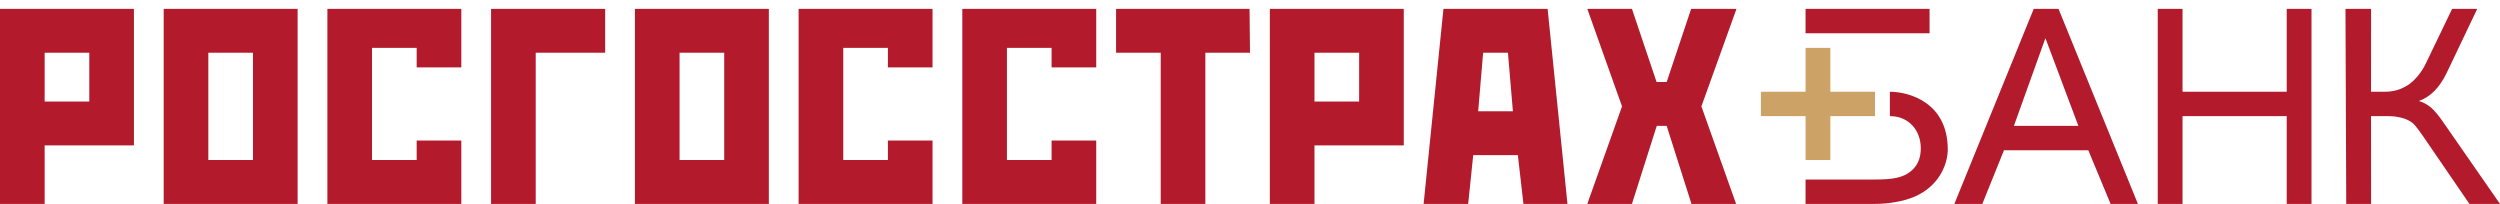 <svg id="SvgjsSvg1023" xmlns="http://www.w3.org/2000/svg" version="1.1" xmlns:xlink="http://www.w3.org/1999/xlink" xmlns:svgjs="http://svgjs.com/svgjs" width="282" height="23" viewBox="0 0 282 23"><title>Shape 67</title><desc>Created with Avocode.</desc><defs id="SvgjsDefs1024"></defs><path id="SvgjsPath1025" d="M252.202 28L261.155 50L258.077 50L255.56 43.95L246.048 43.95L243.606 50L240.452 50L249.405 28ZM302 50L298.553 50L293.325 42.369C292.99 41.877 292.685 41.472 292.416 41.151C291.579 40.152 289.846 40.1 289.366 40.1L287.452 40.1L287.458 50L284.655 50L284.571 28L287.458 28L287.452 37.35L288.957 37.35C289.963 37.35 290.792 37.114 291.552 36.634C292.325 36.145 293.116 35.255 293.661 34.103L294.648 32.052L296.6 28L299.431 28L297.241 32.592C297.24 32.594 297.24 32.598 297.237 32.602L295.951 35.294C295.199 36.822 294.202 37.911 292.855 38.391C293.399 38.556 293.868 38.818 294.267 39.177C294.665 39.537 295.104 40.067 295.584 40.766ZM277.941 28L280.738 28L280.738 50L277.941 50L277.941 40.1L266.191 40.1L266.191 50L263.393 50L263.393 28L266.191 28L266.191 37.35L277.941 37.35ZM211.917 39L215.833 50L210.798 50L208 41.2L206.881 41.2L204.083 50L199.048 50L202.964 39L199.048 28L204.083 28L206.861 36.25L208 36.25L210.761 28L215.876 28ZM194.571 28L196.81 50L191.844 50L191.214 44.5L186.179 44.5L185.609 50L180.583 50L182.821 28ZM110.083 28L125.191 28L125.191 34.6L120.155 34.6L120.155 32.4L115.119 32.4L115.119 45.05L120.155 45.05L120.155 42.85L125.191 42.85L125.191 50L110.083 50ZM38.464 28L53.572 28L53.572 50L38.464 50ZM20 28L35.107 28L35.107 43.4L25.036 43.4L25.036 50L20 50ZM56.929 28L72.036 28L72.036 34.6L67 34.6L67 32.4L61.964 32.4L61.964 45.05L67 45.05L67 42.85L72.036 42.85L72.036 50L56.929 50ZM128.548 28L143.655 28L143.655 34.6L138.619 34.6L138.619 32.4L133.583 32.4L133.583 45.05L138.619 45.05L138.619 42.85L143.655 42.85L143.655 50L128.548 50ZM145.893 28L160.949 28L161 32.95L155.964 32.95L155.964 50L150.929 50L150.929 32.95L145.893 32.95ZM163.238 28L178.345 28L178.345 43.4L168.274 43.4L168.274 50L163.238 50ZM91.619 28L106.726 28L106.726 50L91.619 50ZM75.393 28L88.262 28L88.262 32.95L80.429 32.95L80.429 50L75.393 50ZM233.179 37.35C235.323 37.35 239.708 38.542 239.708 43.866C239.708 44.337 239.612 45.914 238.361 47.416C237.73 48.173 236.907 48.787 235.906 49.207C234.67 49.726 232.991 50 231.5 50L223.667 50L223.667 47.25L229.262 47.25C229.264 47.25 229.587 47.252 231.5 47.25C233.448 47.248 234.658 47.064 235.568 46.298C236.295 45.684 236.665 44.854 236.665 43.727C236.665 41.714 235.323 40.1 233.179 40.1L233.179 37.35C233.179 37.35 231.034 37.35 233.179 37.35ZM254.441 41.2L250.723 31.3L247.167 41.2ZM96.655 45.05L101.691 45.05L101.691 32.95L96.655 32.95ZM43.5 45.05L48.536 45.05L48.536 32.95L43.5 32.95ZM237.655 30.75L223.667 30.75L223.667 28L237.655 28ZM168.274 38.45L173.31 38.45L173.31 32.95L168.274 32.95ZM25.036 38.45L30.072 38.45L30.072 32.95L25.036 32.95ZM190.655 39.55L190.095 32.95L187.298 32.95L186.738 39.55Z " fill="#b31b2c" fill-opacity="1" transform="matrix(1,0,0,1,-20,-27)"></path><path id="SvgjsPath1026" d="M231.5 37.35L226.464 37.35L226.464 32.4L223.667 32.4L223.667 37.35L218.631 37.35L218.631 40.1L223.667 40.1L223.667 45.05L226.464 45.05L226.464 40.1L231.5 40.1Z " fill="#cca266" fill-opacity="1" transform="matrix(1,0,0,1,-20,-27)"></path></svg>